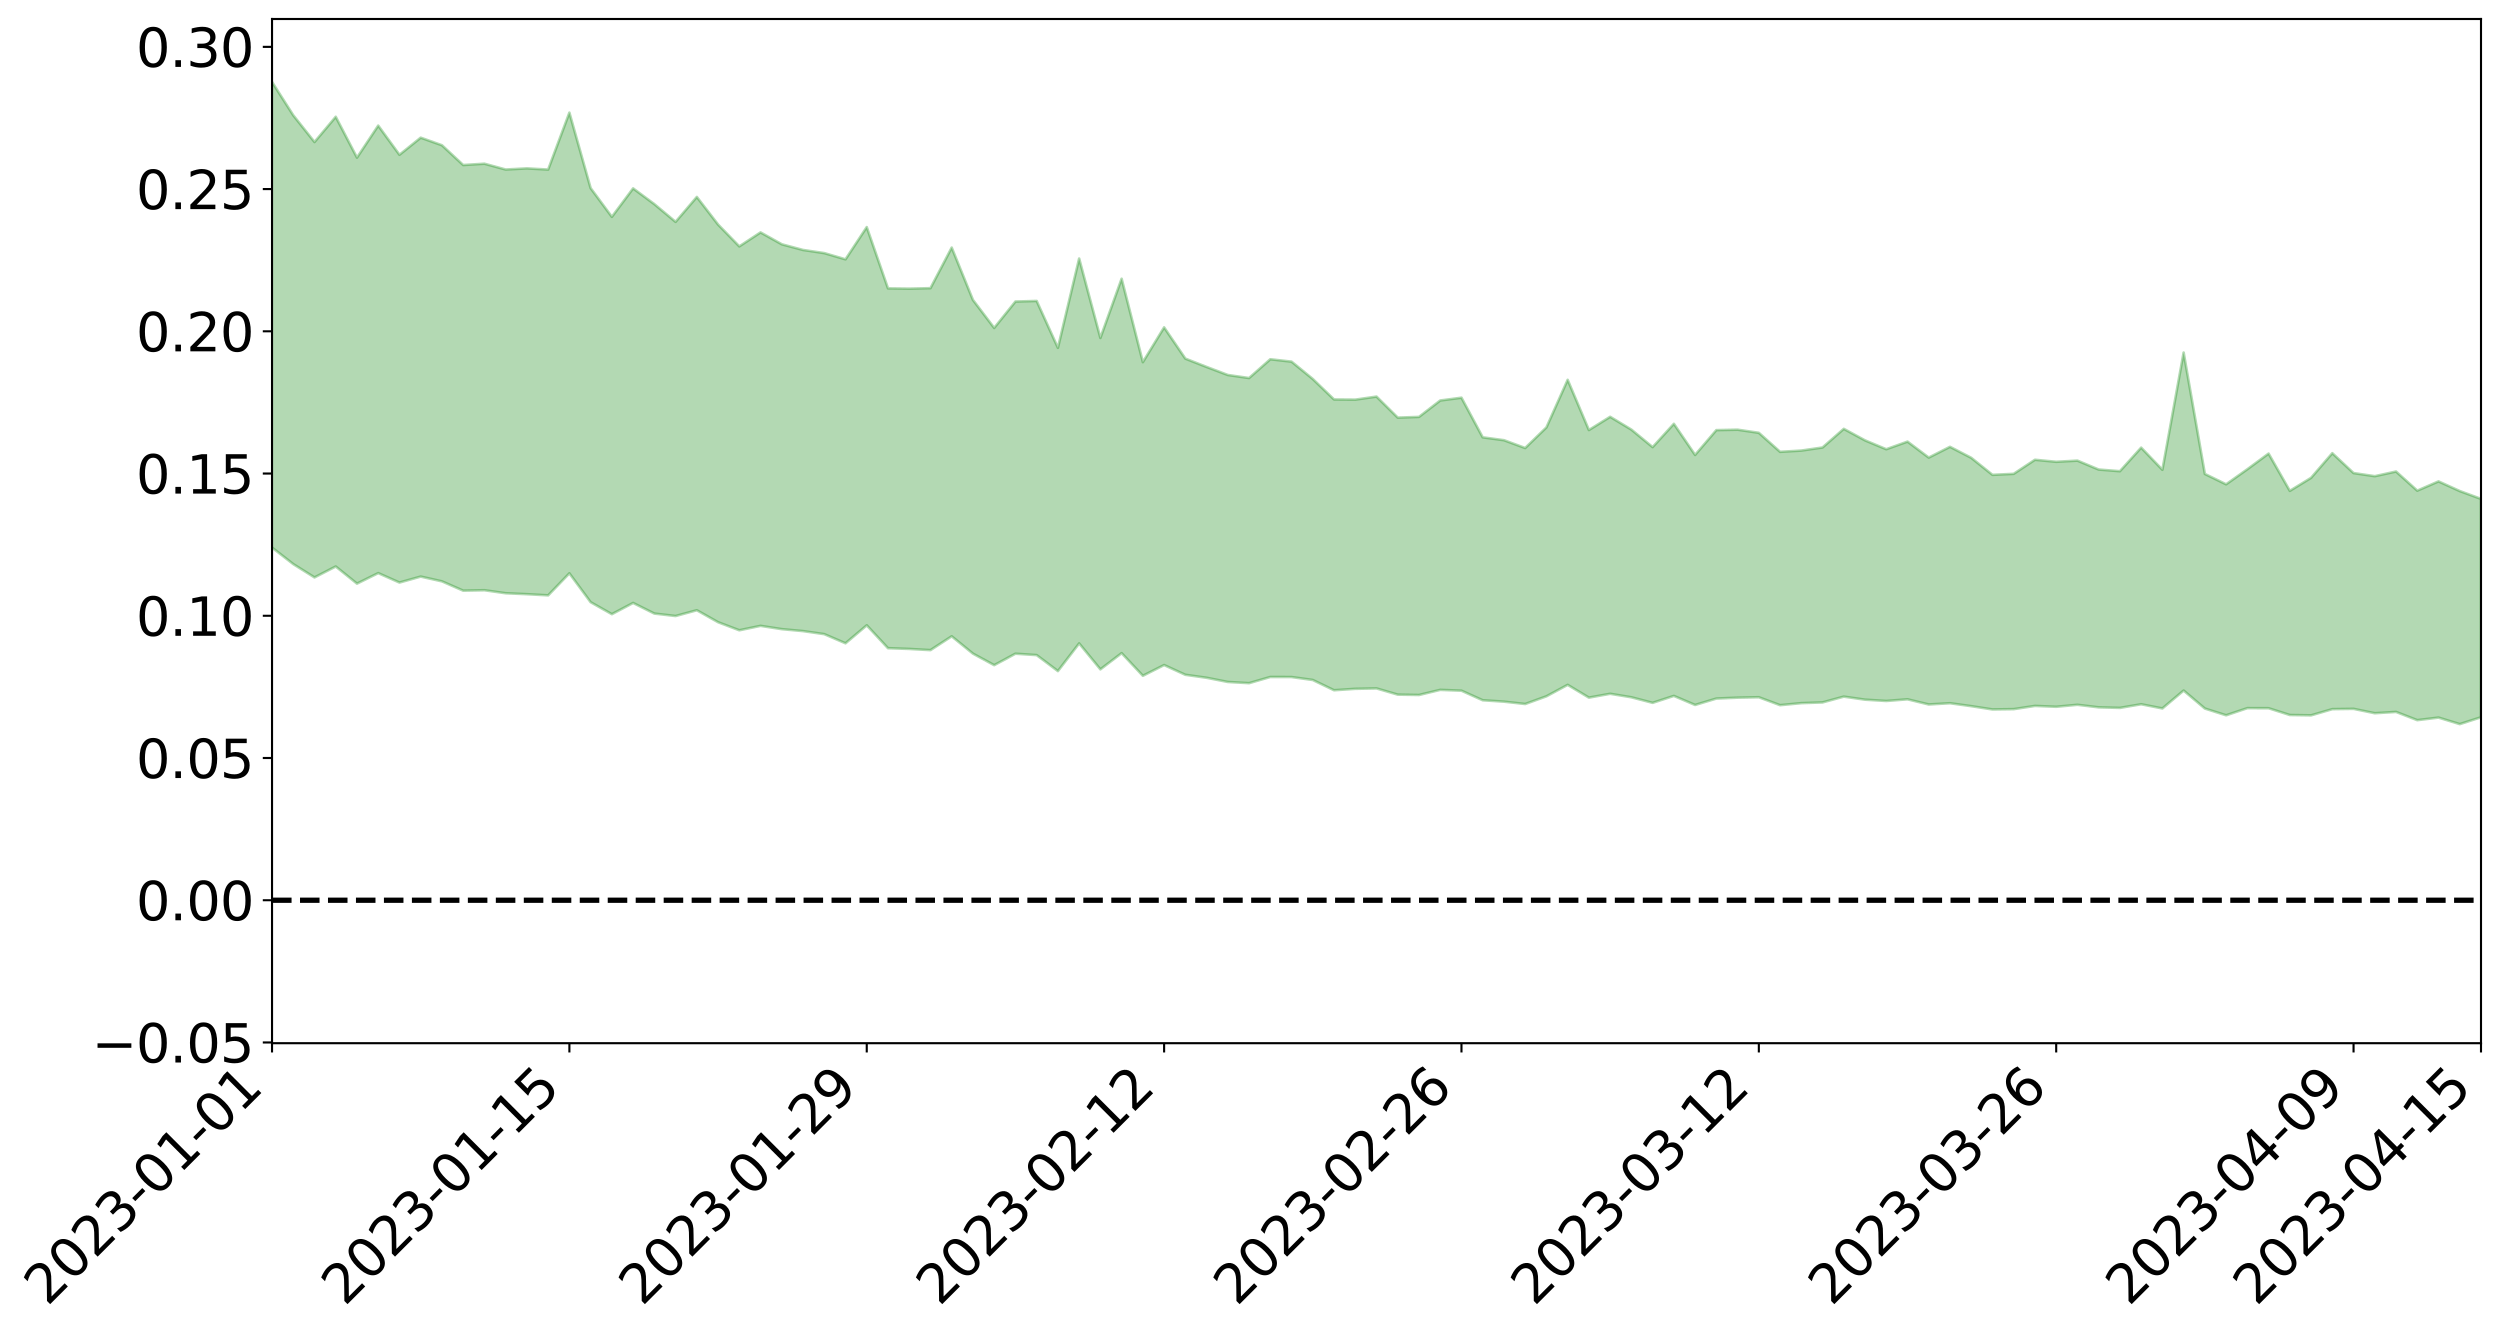 <?xml version="1.0" encoding="utf-8" standalone="no"?>
<!DOCTYPE svg PUBLIC "-//W3C//DTD SVG 1.1//EN"
  "http://www.w3.org/Graphics/SVG/1.1/DTD/svg11.dtd">
<svg xmlns:xlink="http://www.w3.org/1999/xlink" width="947.275pt" height="505.355pt" viewBox="0 0 947.275 505.355" xmlns="http://www.w3.org/2000/svg" version="1.1">
 <defs>
  <style type="text/css">*{stroke-linejoin: round; stroke-linecap: butt}</style>
 </defs>
 <g id="figure_1">
  <g id="patch_1">
   <path d="M 0 505.355 
L 947.275 505.355 
L 947.275 -0 
L 0 -0 
z
" style="fill: #ffffff"/>
  </g>
  <g id="axes_1">
   <g id="patch_2">
    <path d="M 103.075 395.28 
L 940.075 395.28 
L 940.075 7.2 
L 103.075 7.2 
z
" style="fill: #ffffff"/>
   </g>
   <g id="PolyCollection_1">
    <path d="M -4315.319 341.065 
L -4315.319 341.069 
L -4307.271 341.041 
L -4299.223 341.031 
L -4291.175 341.012 
L -4283.127 341.013 
L -4275.079 341.005 
L -4267.031 340.989 
L -4258.983 340.973 
L -4250.935 340.963 
L -4242.887 340.96 
L -4234.839 340.95 
L -4226.791 340.937 
L -4218.742 340.927 
L -4210.694 340.902 
L -4202.646 340.892 
L -4194.598 340.872 
L -4186.55 340.863 
L -4178.502 340.832 
L -4170.454 340.82 
L -4162.406 340.811 
L -4154.358 340.791 
L -4146.31 340.775 
L -4138.262 340.762 
L -4130.214 340.736 
L -4122.166 340.724 
L -4114.117 340.701 
L -4106.069 340.68 
L -4098.021 340.652 
L -4089.973 340.624 
L -4081.925 340.603 
L -4073.877 340.57 
L -4065.829 340.525 
L -4057.781 340.502 
L -4049.733 340.468 
L -4041.685 340.418 
L -4033.637 340.388 
L -4025.589 340.337 
L -4017.541 340.291 
L -4009.492 340.248 
L -4001.444 340.202 
L -3993.396 340.143 
L -3985.348 340.078 
L -3977.3 340.009 
L -3969.252 339.958 
L -3961.204 339.874 
L -3953.156 339.814 
L -3945.108 339.745 
L -3937.06 339.685 
L -3929.012 339.61 
L -3920.964 339.518 
L -3912.916 339.459 
L -3904.867 339.372 
L -3896.819 339.28 
L -3888.771 339.202 
L -3880.723 339.135 
L -3872.675 339.043 
L -3864.627 338.953 
L -3856.579 338.87 
L -3848.531 338.776 
L -3840.483 338.683 
L -3832.435 338.596 
L -3824.387 338.501 
L -3816.339 338.411 
L -3808.291 338.331 
L -3800.242 338.239 
L -3792.194 338.119 
L -3784.146 338.018 
L -3776.098 337.92 
L -3768.05 337.83 
L -3760.002 337.724 
L -3751.954 337.628 
L -3743.906 337.524 
L -3735.858 337.463 
L -3727.81 337.327 
L -3719.762 337.255 
L -3711.714 337.14 
L -3703.666 337.045 
L -3695.617 336.926 
L -3687.569 336.851 
L -3679.521 336.715 
L -3671.473 336.606 
L -3663.425 336.519 
L -3655.377 336.395 
L -3647.329 336.294 
L -3639.281 336.173 
L -3631.233 336.046 
L -3623.185 335.933 
L -3615.137 335.837 
L -3607.089 335.708 
L -3599.041 335.596 
L -3590.992 335.473 
L -3582.944 335.359 
L -3574.896 335.259 
L -3566.848 335.146 
L -3558.8 335.027 
L -3550.752 334.947 
L -3542.704 334.821 
L -3534.656 334.714 
L -3526.608 334.612 
L -3518.56 334.506 
L -3510.512 334.4 
L -3502.464 334.297 
L -3494.416 334.213 
L -3486.367 334.111 
L -3478.319 333.999 
L -3470.271 333.884 
L -3462.223 333.764 
L -3454.175 333.674 
L -3446.127 333.545 
L -3438.079 333.391 
L -3430.031 333.268 
L -3421.983 333.126 
L -3413.935 332.982 
L -3405.887 332.816 
L -3397.839 332.647 
L -3389.791 332.519 
L -3381.742 332.33 
L -3373.694 332.174 
L -3365.646 331.985 
L -3357.598 331.847 
L -3349.55 331.626 
L -3341.502 331.422 
L -3333.454 331.24 
L -3325.406 331.054 
L -3317.358 330.857 
L -3309.31 330.639 
L -3301.262 330.465 
L -3293.214 330.214 
L -3285.166 330.048 
L -3277.117 329.79 
L -3269.069 329.56 
L -3261.021 329.351 
L -3252.973 329.175 
L -3244.925 328.904 
L -3236.877 328.709 
L -3228.829 328.347 
L -3220.781 328.109 
L -3212.733 327.928 
L -3204.685 327.672 
L -3196.637 327.409 
L -3188.589 327.043 
L -3180.541 326.746 
L -3172.492 326.599 
L -3164.444 326.072 
L -3156.396 325.776 
L -3148.348 325.481 
L -3140.3 325.174 
L -3132.252 324.762 
L -3124.204 324.436 
L -3116.156 324.375 
L -3108.108 324.134 
L -3100.06 323.317 
L -3092.012 322.775 
L -3083.964 322.598 
L -3075.916 322.08 
L -3067.867 321.813 
L -3059.819 321.71 
L -3051.771 321.136 
L -3043.723 320.385 
L -3035.675 320.172 
L -3027.627 320.375 
L -3019.579 319.936 
L -3011.531 320.261 
L -3003.483 320.219 
L -2995.435 319.678 
L -2987.387 320.362 
L -2979.339 321.556 
L -2971.291 323.354 
L -2963.242 322.747 
L -2955.194 325.901 
L -2947.146 327.157 
L -2939.098 324.315 
L -2931.05 325.865 
L -2923.002 327.949 
L -2914.954 327.574 
L -2906.906 327.896 
L -2898.858 334.866 
L -2890.81 344.526 
L -2882.762 349.524 
L -2874.714 339.844 
L -2866.666 345.423 
L -2858.617 352.447 
L -2850.569 352.357 
L -2842.521 366.301 
L -2834.473 364.54 
L -2826.425 360.589 
L -2818.377 350.3 
L -2810.329 360.334 
L -2802.281 366.346 
L -2794.233 363.881 
L -2786.185 365.637 
L -2778.137 371.162 
L -2770.089 370.469 
L -2762.041 365.963 
L -2753.992 371.898 
L -2745.944 373.34 
L -2737.896 371.2 
L -2729.848 375.262 
L -2721.8 376.788 
L -2713.752 376.551 
L -2705.704 375.374 
L -2697.656 376.814 
L -2689.608 375.518 
L -2681.56 375.761 
L -2673.512 377.213 
L -2665.464 376.19 
L -2657.416 376.962 
L -2649.367 377.186 
L -2641.319 376.252 
L -2633.271 376.82 
L -2625.223 375.289 
L -2617.175 375.79 
L -2609.127 376.397 
L -2601.079 376.65 
L -2593.031 376.056 
L -2584.983 375.552 
L -2576.935 375.621 
L -2568.887 375.209 
L -2560.839 375.34 
L -2552.791 375.429 
L -2544.742 374.601 
L -2536.694 375.389 
L -2528.646 374.904 
L -2520.598 374.714 
L -2512.55 375.129 
L -2504.502 374.663 
L -2496.454 374.715 
L -2488.406 375.176 
L -2480.358 375.757 
L -2472.31 374.794 
L -2464.262 374.44 
L -2456.214 374.637 
L -2448.166 376.673 
L -2440.117 376.827 
L -2432.069 377.64 
L -2424.021 375.835 
L -2415.973 374.814 
L -2407.925 375.172 
L -2399.877 376.404 
L -2391.829 376.571 
L -2383.781 374.46 
L -2375.733 376.166 
L -2367.685 375.302 
L -2359.637 375.066 
L -2351.589 373.872 
L -2343.541 374.488 
L -2335.492 373.923 
L -2327.444 374.228 
L -2319.396 373.246 
L -2311.348 372.488 
L -2303.3 371.314 
L -2295.252 370.644 
L -2287.204 369.987 
L -2279.156 369.037 
L -2271.108 368.609 
L -2263.06 367.635 
L -2255.012 366.592 
L -2246.964 364.88 
L -2238.916 363.345 
L -2230.867 362.338 
L -2222.819 360.735 
L -2214.771 360.009 
L -2206.723 358.539 
L -2198.675 356.603 
L -2190.627 354.942 
L -2182.579 353.399 
L -2174.531 351.453 
L -2166.483 349.884 
L -2158.435 348.07 
L -2150.387 346.343 
L -2142.339 344.307 
L -2134.291 342.372 
L -2126.242 340.363 
L -2118.194 338.462 
L -2110.146 336.521 
L -2102.098 334.163 
L -2094.05 331.945 
L -2086.002 329.765 
L -2077.954 328.047 
L -2069.906 325.654 
L -2061.858 323.559 
L -2053.81 321.263 
L -2045.762 318.184 
L -2037.714 316.474 
L -2029.666 313.819 
L -2021.617 311.591 
L -2013.569 309.093 
L -2005.521 306.36 
L -1997.473 303.804 
L -1989.425 301.224 
L -1981.377 298.112 
L -1973.329 295.762 
L -1965.281 292.693 
L -1957.233 290.435 
L -1949.185 287.266 
L -1941.137 284.128 
L -1933.089 281.31 
L -1925.041 278.835 
L -1916.992 275.302 
L -1908.944 272.585 
L -1900.896 269.358 
L -1892.848 266.582 
L -1884.8 263.207 
L -1876.752 260.074 
L -1868.704 259.001 
L -1860.656 253.734 
L -1852.608 252.185 
L -1844.56 248.77 
L -1836.512 246.042 
L -1828.464 242.987 
L -1820.416 239.855 
L -1812.367 236.834 
L -1804.319 234.02 
L -1796.271 231.343 
L -1788.223 228.563 
L -1780.175 229.135 
L -1772.127 222.685 
L -1764.079 220.686 
L -1756.031 223.828 
L -1747.983 216.734 
L -1739.935 216.796 
L -1731.887 215.278 
L -1723.839 211 
L -1715.791 210.84 
L -1707.742 212.914 
L -1699.694 209.659 
L -1691.646 207.866 
L -1683.598 209.154 
L -1675.55 207.746 
L -1667.502 208.282 
L -1659.454 209.579 
L -1651.406 211.545 
L -1643.358 218.46 
L -1635.31 215.798 
L -1627.262 219.042 
L -1619.214 221.396 
L -1611.166 222.514 
L -1603.117 225.856 
L -1595.069 227.484 
L -1587.021 221.78 
L -1578.973 225.575 
L -1570.925 231.341 
L -1562.877 233.639 
L -1554.829 233.49 
L -1546.781 240.838 
L -1538.733 240.438 
L -1530.685 241.149 
L -1522.637 240.171 
L -1514.589 245.85 
L -1506.541 242.526 
L -1498.492 240.555 
L -1490.444 244.61 
L -1482.396 248.751 
L -1474.348 246.415 
L -1466.3 247.771 
L -1458.252 247.566 
L -1450.204 246.518 
L -1442.156 244.731 
L -1434.108 244.853 
L -1426.06 244.289 
L -1418.012 247.905 
L -1409.964 243.716 
L -1401.916 246.668 
L -1393.867 245.171 
L -1385.819 244.226 
L -1377.771 246.253 
L -1369.723 248.028 
L -1361.675 245.265 
L -1353.627 246.26 
L -1345.579 246.075 
L -1337.531 248.8 
L -1329.483 247.005 
L -1321.435 245.986 
L -1313.387 246.5 
L -1305.339 247.577 
L -1297.291 246.466 
L -1289.242 244.603 
L -1281.194 244.96 
L -1273.146 242.294 
L -1265.098 242.023 
L -1257.05 245.089 
L -1249.002 244.311 
L -1240.954 241.677 
L -1232.906 240.552 
L -1224.858 240.14 
L -1216.81 237.271 
L -1208.762 237.111 
L -1200.714 236.386 
L -1192.666 235.186 
L -1184.617 233.841 
L -1176.569 231.718 
L -1168.521 231.753 
L -1160.473 230.059 
L -1152.425 229.075 
L -1144.377 227.801 
L -1136.329 227.083 
L -1128.281 225.268 
L -1120.233 222.609 
L -1112.185 221.776 
L -1104.137 219.5 
L -1096.089 216.56 
L -1088.041 217.508 
L -1079.992 213.799 
L -1071.944 214.432 
L -1063.896 213.238 
L -1055.848 212.866 
L -1047.8 210.345 
L -1039.752 209.669 
L -1031.704 208.876 
L -1023.656 205.957 
L -1015.608 206.113 
L -1007.56 205.472 
L -999.512 204.969 
L -991.464 203.43 
L -983.416 203.619 
L -975.367 202.086 
L -967.319 200.639 
L -959.271 198.551 
L -951.223 197.706 
L -943.175 197.074 
L -935.127 195.585 
L -927.079 195.554 
L -919.031 194.735 
L -910.983 193.425 
L -902.935 193.287 
L -894.887 191.853 
L -886.839 192.75 
L -878.791 191.719 
L -870.742 191.622 
L -862.694 189.911 
L -854.646 187.633 
L -846.598 189.345 
L -838.55 189.174 
L -830.502 188.368 
L -822.454 187.544 
L -814.406 185.955 
L -806.358 185.534 
L -798.31 184.636 
L -790.262 184.692 
L -782.214 184.317 
L -774.166 182.827 
L -766.117 180.741 
L -758.069 183.32 
L -750.021 182.635 
L -741.973 180.854 
L -733.925 181.889 
L -725.877 178.747 
L -717.829 179.061 
L -709.781 179.189 
L -701.733 177.025 
L -693.685 180.497 
L -685.637 176.834 
L -677.589 174.92 
L -669.541 177.133 
L -661.492 177.633 
L -653.444 176.353 
L -645.396 177.1 
L -637.348 175.287 
L -629.3 178.281 
L -621.252 176.447 
L -613.204 176.873 
L -605.156 174.451 
L -597.108 172.239 
L -589.06 174.446 
L -581.012 178.609 
L -572.964 173.231 
L -564.916 173.201 
L -556.867 170.985 
L -548.819 171.562 
L -540.771 170.986 
L -532.723 169.491 
L -524.675 168.742 
L -516.627 170.612 
L -508.579 169.192 
L -500.531 170.901 
L -492.483 171.01 
L -484.435 164.992 
L -476.387 167.157 
L -468.339 167.161 
L -460.291 167.393 
L -452.242 167.604 
L -444.194 171.18 
L -436.146 172.551 
L -428.098 172.3 
L -420.05 176.313 
L -412.002 183.016 
L -403.954 174.932 
L -395.906 174.82 
L -387.858 174.989 
L -379.81 177.674 
L -371.762 178.302 
L -363.714 178.304 
L -355.666 184.139 
L -347.617 186.299 
L -339.569 179.697 
L -331.521 185.69 
L -323.473 182.735 
L -315.425 180.887 
L -307.377 188.143 
L -299.329 186.657 
L -291.281 191.308 
L -283.233 189.812 
L -275.185 186.559 
L -267.137 189.415 
L -259.089 189.316 
L -251.041 192.098 
L -242.992 190.153 
L -234.944 194.792 
L -226.896 191.216 
L -218.848 193.586 
L -210.8 192.913 
L -202.752 195.527 
L -194.704 190.885 
L -186.656 195.513 
L -178.608 195.075 
L -170.56 198.18 
L -162.512 199.732 
L -154.464 199.564 
L -146.416 198.546 
L -138.367 200.478 
L -130.319 201.874 
L -122.271 200.291 
L -114.223 199.589 
L -106.175 201.265 
L -98.127 202.772 
L -90.079 199.682 
L -82.031 197.833 
L -73.983 204.347 
L -65.935 207.219 
L -57.887 200.227 
L -49.839 202.089 
L -41.791 202.951 
L -33.742 203.297 
L -25.694 206.589 
L -17.646 206.023 
L -9.598 204.51 
L -1.55 205.9 
L 6.498 206.202 
L 14.546 202.43 
L 22.594 204.216 
L 30.642 203.002 
L 38.69 208.048 
L 46.738 214.281 
L 54.786 213.344 
L 62.834 208.338 
L 70.883 207.791 
L 78.931 208.471 
L 86.979 208.715 
L 95.027 213.391 
L 103.075 207.475 
L 111.123 213.739 
L 119.171 218.788 
L 127.219 214.644 
L 135.267 221.138 
L 143.315 217.158 
L 151.363 220.731 
L 159.411 218.473 
L 167.459 220.278 
L 175.508 223.803 
L 183.556 223.642 
L 191.604 224.783 
L 199.652 225.142 
L 207.7 225.582 
L 215.748 217.23 
L 223.796 228.167 
L 231.844 232.713 
L 239.892 228.461 
L 247.94 232.484 
L 255.988 233.414 
L 264.036 231.226 
L 272.084 235.758 
L 280.133 238.817 
L 288.181 237.141 
L 296.229 238.387 
L 304.277 239.126 
L 312.325 240.28 
L 320.373 243.744 
L 328.421 236.936 
L 336.469 245.601 
L 344.517 245.885 
L 352.565 246.337 
L 360.613 241.096 
L 368.661 247.661 
L 376.709 252.036 
L 384.758 247.691 
L 392.806 248.222 
L 400.854 254.278 
L 408.902 243.784 
L 416.95 253.618 
L 424.998 247.48 
L 433.046 256.059 
L 441.094 251.99 
L 449.142 255.686 
L 457.19 256.814 
L 465.238 258.401 
L 473.286 258.854 
L 481.334 256.513 
L 489.383 256.537 
L 497.431 257.652 
L 505.479 261.537 
L 513.527 261.004 
L 521.575 260.841 
L 529.623 263.202 
L 537.671 263.338 
L 545.719 261.394 
L 553.767 261.705 
L 561.815 265.332 
L 569.863 265.859 
L 577.911 266.754 
L 585.959 263.835 
L 594.008 259.494 
L 602.056 264.336 
L 610.104 262.882 
L 618.152 264.205 
L 626.2 266.308 
L 634.248 263.682 
L 642.296 267.116 
L 650.344 264.688 
L 658.392 264.349 
L 666.44 264.187 
L 674.488 267.196 
L 682.536 266.427 
L 690.584 266.149 
L 698.633 263.955 
L 706.681 265.111 
L 714.729 265.603 
L 722.777 264.971 
L 730.825 266.932 
L 738.873 266.458 
L 746.921 267.57 
L 754.969 268.813 
L 763.017 268.699 
L 771.065 267.477 
L 779.113 267.803 
L 787.161 267.052 
L 795.209 268.015 
L 803.258 268.225 
L 811.306 266.849 
L 819.354 268.432 
L 827.402 261.651 
L 835.45 268.47 
L 843.498 271.031 
L 851.546 268.323 
L 859.594 268.353 
L 867.642 270.923 
L 875.69 271.053 
L 883.738 268.704 
L 891.786 268.588 
L 899.834 270.245 
L 907.883 269.751 
L 915.931 272.873 
L 923.979 271.898 
L 932.027 274.374 
L 940.075 271.778 
L 940.075 189.032 
L 940.075 189.032 
L 932.027 186.061 
L 923.979 182.406 
L 915.931 185.919 
L 907.883 178.667 
L 899.834 180.43 
L 891.786 179.253 
L 883.738 171.722 
L 875.69 181.058 
L 867.642 185.998 
L 859.594 171.871 
L 851.546 177.803 
L 843.498 183.51 
L 835.45 179.585 
L 827.402 133.589 
L 819.354 178.008 
L 811.306 169.621 
L 803.258 178.546 
L 795.209 177.911 
L 787.161 174.535 
L 779.113 174.979 
L 771.065 174.212 
L 763.017 179.541 
L 754.969 179.924 
L 746.921 173.466 
L 738.873 169.306 
L 730.825 173.388 
L 722.777 167.335 
L 714.729 170.22 
L 706.681 166.858 
L 698.633 162.496 
L 690.584 169.558 
L 682.536 170.729 
L 674.488 171.205 
L 666.44 163.998 
L 658.392 162.814 
L 650.344 162.98 
L 642.296 172.383 
L 634.248 160.59 
L 626.2 169.421 
L 618.152 162.788 
L 610.104 157.935 
L 602.056 162.953 
L 594.008 143.928 
L 585.959 161.949 
L 577.911 169.758 
L 569.863 166.795 
L 561.815 165.712 
L 553.767 150.695 
L 545.719 151.758 
L 537.671 157.97 
L 529.623 158.245 
L 521.575 150.273 
L 513.527 151.431 
L 505.479 151.362 
L 497.431 143.607 
L 489.383 137.03 
L 481.334 136.131 
L 473.286 143.244 
L 465.238 142.087 
L 457.19 139.039 
L 449.142 135.884 
L 441.094 124.05 
L 433.046 137.227 
L 424.998 105.616 
L 416.95 128.049 
L 408.902 97.971 
L 400.854 131.799 
L 392.806 114.032 
L 384.758 114.257 
L 376.709 124.265 
L 368.661 113.646 
L 360.613 93.821 
L 352.565 109.189 
L 344.517 109.38 
L 336.469 109.266 
L 328.421 86.057 
L 320.373 98.267 
L 312.325 95.905 
L 304.277 94.713 
L 296.229 92.561 
L 288.181 88.063 
L 280.133 93.358 
L 272.084 85.084 
L 264.036 74.631 
L 255.988 84.066 
L 247.94 77.349 
L 239.892 71.387 
L 231.844 82.172 
L 223.796 71.279 
L 215.748 42.687 
L 207.7 64.252 
L 199.652 63.802 
L 191.604 64.233 
L 183.556 62.033 
L 175.508 62.533 
L 167.459 55.033 
L 159.411 52.17 
L 151.363 58.652 
L 143.315 47.599 
L 135.267 59.727 
L 127.219 44.252 
L 119.171 53.819 
L 111.123 43.685 
L 103.075 31.043 
L 95.027 43.548 
L 86.979 32.556 
L 78.931 33.841 
L 70.883 33.847 
L 62.834 35.483 
L 54.786 46.852 
L 46.738 49.981 
L 38.69 37.559 
L 30.642 24.84 
L 22.594 29.169 
L 14.546 27.111 
L 6.498 36.093 
L -1.55 35.886 
L -9.598 33.201 
L -17.646 38.222 
L -25.694 38.582 
L -33.742 32.564 
L -41.791 34.117 
L -49.839 32.258 
L -57.887 29.809 
L -65.935 45.776 
L -73.983 38.006 
L -82.031 27.101 
L -90.079 33.508 
L -98.127 39.33 
L -106.175 36.847 
L -114.223 35.136 
L -122.271 37.955 
L -130.319 44.069 
L -138.367 39.199 
L -146.416 37.948 
L -154.464 41.13 
L -162.512 38.408 
L -170.56 40.41 
L -178.608 34.077 
L -186.656 37.541 
L -194.704 29.638 
L -202.752 38.026 
L -210.8 35.332 
L -218.848 38.281 
L -226.896 36.73 
L -234.944 42.153 
L -242.992 35.151 
L -251.041 40.884 
L -259.089 36.757 
L -267.137 38.504 
L -275.185 35.423 
L -283.233 38.231 
L -291.281 44.538 
L -299.329 39.918 
L -307.377 41.963 
L -315.425 32.142 
L -323.473 37.742 
L -331.521 40.936 
L -339.569 33.54 
L -347.617 43.324 
L -355.666 44.763 
L -363.714 35.244 
L -371.762 36.186 
L -379.81 36.242 
L -387.858 33.348 
L -395.906 36.718 
L -403.954 36.648 
L -412.002 49.559 
L -420.05 42.173 
L -428.098 36.992 
L -436.146 38.13 
L -444.194 37.347 
L -452.242 34.702 
L -460.291 37.096 
L -468.339 35.725 
L -476.387 39.658 
L -484.435 37.221 
L -492.483 45.243 
L -500.531 47.365 
L -508.579 47.015 
L -516.627 49.765 
L -524.675 48.411 
L -532.723 51.679 
L -540.771 54.104 
L -548.819 58.54 
L -556.867 57.211 
L -564.916 62.006 
L -572.964 62.503 
L -581.012 70.35 
L -589.06 67.031 
L -597.108 65.79 
L -605.156 69.758 
L -613.204 72.146 
L -621.252 73.321 
L -629.3 78.211 
L -637.348 75.912 
L -645.396 79.483 
L -653.444 79.214 
L -661.492 80.776 
L -669.541 80.598 
L -677.589 79.888 
L -685.637 83.854 
L -693.685 88.823 
L -701.733 85.522 
L -709.781 88.765 
L -717.829 88.575 
L -725.877 90.78 
L -733.925 94.768 
L -741.973 94.534 
L -750.021 97.917 
L -758.069 99.421 
L -766.117 97.379 
L -774.166 99.896 
L -782.214 102.608 
L -790.262 104.118 
L -798.31 104.874 
L -806.358 107.046 
L -814.406 107.676 
L -822.454 110.5 
L -830.502 111.898 
L -838.55 113.196 
L -846.598 114.494 
L -854.646 111.834 
L -862.694 116.582 
L -870.742 119 
L -878.791 119.427 
L -886.839 120.42 
L -894.887 121.319 
L -902.935 123.326 
L -910.983 123.84 
L -919.031 126.429 
L -927.079 127.92 
L -935.127 128.42 
L -943.175 129.955 
L -951.223 131.723 
L -959.271 133.533 
L -967.319 137.422 
L -975.367 139.042 
L -983.416 141.389 
L -991.464 141.638 
L -999.512 143.975 
L -1007.56 145.02 
L -1015.608 146.398 
L -1023.656 145.863 
L -1031.704 151.01 
L -1039.752 152.281 
L -1047.8 153.557 
L -1055.848 157.078 
L -1063.896 157.822 
L -1071.944 159.824 
L -1079.992 159.624 
L -1088.041 164.086 
L -1096.089 163.791 
L -1104.137 168.241 
L -1112.185 171.457 
L -1120.233 173.09 
L -1128.281 177.01 
L -1136.329 180.031 
L -1144.377 180.996 
L -1152.425 183.207 
L -1160.473 184.535 
L -1168.521 187.189 
L -1176.569 187.454 
L -1184.617 190.731 
L -1192.666 193.263 
L -1200.714 195.023 
L -1208.762 196.438 
L -1216.81 197.398 
L -1224.858 201.002 
L -1232.906 202.133 
L -1240.954 204.255 
L -1249.002 207.521 
L -1257.05 208.846 
L -1265.098 206.553 
L -1273.146 207.549 
L -1281.194 210.858 
L -1289.242 211.376 
L -1297.291 213.681 
L -1305.339 215.48 
L -1313.387 214.885 
L -1321.435 215.552 
L -1329.483 216.985 
L -1337.531 219.373 
L -1345.579 217.08 
L -1353.627 218.063 
L -1361.675 217.885 
L -1369.723 220.982 
L -1377.771 220.312 
L -1385.819 218.853 
L -1393.867 220.24 
L -1401.916 221.975 
L -1409.964 217.723 
L -1418.012 221.528 
L -1426.06 216.685 
L -1434.108 216.359 
L -1442.156 215.39 
L -1450.204 216.348 
L -1458.252 216.895 
L -1466.3 217.333 
L -1474.348 214.839 
L -1482.396 216.942 
L -1490.444 211.271 
L -1498.492 205.064 
L -1506.541 207.051 
L -1514.589 210.311 
L -1522.637 202.897 
L -1530.685 203.831 
L -1538.733 201.956 
L -1546.781 201.702 
L -1554.829 192.081 
L -1562.877 191.11 
L -1570.925 187.529 
L -1578.973 179.649 
L -1587.021 172.923 
L -1595.069 180.056 
L -1603.117 176.367 
L -1611.166 170.522 
L -1619.214 168.196 
L -1627.262 164.11 
L -1635.31 158.53 
L -1643.358 160.769 
L -1651.406 151.148 
L -1659.454 146.179 
L -1667.502 144.077 
L -1675.55 142.415 
L -1683.598 143.715 
L -1691.646 141.685 
L -1699.694 144.057 
L -1707.742 147.12 
L -1715.791 143.073 
L -1723.839 143.167 
L -1731.887 148.055 
L -1739.935 149.642 
L -1747.983 148.63 
L -1756.031 158.174 
L -1764.079 152.687 
L -1772.127 155.556 
L -1780.175 163.066 
L -1788.223 161.994 
L -1796.271 165.293 
L -1804.319 168.356 
L -1812.367 171.821 
L -1820.416 175.176 
L -1828.464 178.876 
L -1836.512 182.374 
L -1844.56 185.41 
L -1852.608 189.704 
L -1860.656 191.446 
L -1868.704 197.763 
L -1876.752 198.939 
L -1884.8 202.586 
L -1892.848 206.687 
L -1900.896 209.994 
L -1908.944 213.969 
L -1916.992 217.09 
L -1925.041 221.364 
L -1933.089 224.33 
L -1941.137 227.868 
L -1949.185 231.57 
L -1957.233 235.4 
L -1965.281 238.179 
L -1973.329 241.958 
L -1981.377 244.681 
L -1989.425 248.514 
L -1997.473 251.619 
L -2005.521 254.931 
L -2013.569 258.157 
L -2021.617 261.239 
L -2029.666 264.02 
L -2037.714 267.334 
L -2045.762 269.508 
L -2053.81 273.24 
L -2061.858 276.112 
L -2069.906 278.633 
L -2077.954 281.58 
L -2086.002 284.149 
L -2094.05 286.439 
L -2102.098 289.252 
L -2110.146 292.195 
L -2118.194 294.634 
L -2126.242 296.94 
L -2134.291 299.621 
L -2142.339 301.821 
L -2150.387 304.308 
L -2158.435 306.466 
L -2166.483 308.781 
L -2174.531 310.655 
L -2182.579 313.115 
L -2190.627 314.97 
L -2198.675 317.119 
L -2206.723 319.518 
L -2214.771 321.427 
L -2222.819 322.514 
L -2230.867 324.507 
L -2238.916 325.814 
L -2246.964 327.698 
L -2255.012 329.919 
L -2263.06 331.261 
L -2271.108 332.546 
L -2279.156 333.431 
L -2287.204 334.701 
L -2295.252 335.813 
L -2303.3 336.947 
L -2311.348 338.529 
L -2319.396 339.709 
L -2327.444 341.004 
L -2335.492 341.217 
L -2343.541 342.298 
L -2351.589 342.116 
L -2359.637 343.647 
L -2367.685 344.506 
L -2375.733 345.497 
L -2383.781 344.286 
L -2391.829 346.868 
L -2399.877 347.186 
L -2407.925 346.492 
L -2415.973 346.611 
L -2424.021 348.104 
L -2432.069 350.254 
L -2440.117 350.01 
L -2448.166 350.378 
L -2456.214 348.972 
L -2464.262 349.649 
L -2472.31 350.143 
L -2480.358 351.493 
L -2488.406 351.459 
L -2496.454 351.537 
L -2504.502 351.966 
L -2512.55 352.86 
L -2520.598 353.099 
L -2528.646 353.617 
L -2536.694 354.496 
L -2544.742 354.269 
L -2552.791 355.458 
L -2560.839 355.8 
L -2568.887 356.116 
L -2576.935 356.968 
L -2584.983 357.324 
L -2593.031 358.108 
L -2601.079 358.995 
L -2609.127 359.18 
L -2617.175 358.99 
L -2625.223 359.083 
L -2633.271 360.653 
L -2641.319 360.487 
L -2649.367 361.632 
L -2657.416 361.781 
L -2665.464 361.334 
L -2673.512 362.691 
L -2681.56 361.58 
L -2689.608 361.607 
L -2697.656 363.107 
L -2705.704 361.921 
L -2713.752 363.284 
L -2721.8 363.819 
L -2729.848 362.466 
L -2737.896 358.529 
L -2745.944 360.889 
L -2753.992 359.713 
L -2762.041 353.411 
L -2770.089 358.527 
L -2778.137 359.369 
L -2786.185 353.537 
L -2794.233 351.932 
L -2802.281 354.541 
L -2810.329 348.309 
L -2818.377 337.905 
L -2826.425 348.852 
L -2834.473 353.264 
L -2842.521 355.21 
L -2850.569 340.6 
L -2858.617 340.872 
L -2866.666 333.55 
L -2874.714 327.865 
L -2882.762 338.229 
L -2890.81 333.11 
L -2898.858 323.003 
L -2906.906 315.676 
L -2914.954 315.435 
L -2923.002 315.921 
L -2931.05 313.802 
L -2939.098 312.224 
L -2947.146 315.314 
L -2955.194 314.144 
L -2963.242 310.84 
L -2971.291 311.567 
L -2979.339 309.699 
L -2987.387 308.447 
L -2995.435 307.64 
L -3003.483 308.341 
L -3011.531 308.367 
L -3019.579 308.037 
L -3027.627 308.496 
L -3035.675 308.279 
L -3043.723 308.528 
L -3051.771 309.456 
L -3059.819 309.952 
L -3067.867 310.115 
L -3075.916 310.37 
L -3083.964 311.014 
L -3092.012 311.136 
L -3100.06 311.763 
L -3108.108 312.693 
L -3116.156 313.05 
L -3124.204 313.08 
L -3132.252 313.506 
L -3140.3 313.956 
L -3148.348 314.378 
L -3156.396 314.78 
L -3164.444 315.161 
L -3172.492 315.898 
L -3180.541 316.054 
L -3188.589 316.516 
L -3196.637 317.019 
L -3204.685 317.408 
L -3212.733 317.807 
L -3220.781 318.087 
L -3228.829 318.424 
L -3236.877 319.023 
L -3244.925 319.336 
L -3252.973 319.771 
L -3261.021 320.064 
L -3269.069 320.449 
L -3277.117 320.853 
L -3285.166 321.267 
L -3293.214 321.579 
L -3301.262 322.001 
L -3309.31 322.347 
L -3317.358 322.739 
L -3325.406 323.086 
L -3333.454 323.463 
L -3341.502 323.795 
L -3349.55 324.172 
L -3357.598 324.598 
L -3365.646 324.871 
L -3373.694 325.271 
L -3381.742 325.588 
L -3389.791 325.994 
L -3397.839 326.234 
L -3405.887 326.601 
L -3413.935 326.942 
L -3421.983 327.259 
L -3430.031 327.588 
L -3438.079 327.877 
L -3446.127 328.249 
L -3454.175 328.565 
L -3462.223 328.788 
L -3470.271 329.091 
L -3478.319 329.39 
L -3486.367 329.685 
L -3494.416 329.96 
L -3502.464 330.197 
L -3510.512 330.476 
L -3518.56 330.741 
L -3526.608 331.003 
L -3534.656 331.259 
L -3542.704 331.522 
L -3550.752 331.8 
L -3558.8 332 
L -3566.848 332.261 
L -3574.896 332.506 
L -3582.944 332.727 
L -3590.992 332.958 
L -3599.041 333.197 
L -3607.089 333.416 
L -3615.137 333.658 
L -3623.185 333.85 
L -3631.233 334.049 
L -3639.281 334.274 
L -3647.329 334.478 
L -3655.377 334.655 
L -3663.425 334.857 
L -3671.473 335.012 
L -3679.521 335.196 
L -3687.569 335.41 
L -3695.617 335.546 
L -3703.666 335.732 
L -3711.714 335.888 
L -3719.762 336.064 
L -3727.81 336.19 
L -3735.858 336.389 
L -3743.906 336.494 
L -3751.954 336.651 
L -3760.002 336.758 
L -3768.05 336.871 
L -3776.098 336.963 
L -3784.146 337.068 
L -3792.194 337.182 
L -3800.242 337.317 
L -3808.291 337.422 
L -3816.339 337.511 
L -3824.387 337.614 
L -3832.435 337.725 
L -3840.483 337.827 
L -3848.531 337.941 
L -3856.579 338.056 
L -3864.627 338.158 
L -3872.675 338.271 
L -3880.723 338.388 
L -3888.771 338.475 
L -3896.819 338.576 
L -3904.867 338.7 
L -3912.916 338.812 
L -3920.964 338.893 
L -3929.012 339.016 
L -3937.06 339.117 
L -3945.108 339.201 
L -3953.156 339.295 
L -3961.204 339.379 
L -3969.252 339.495 
L -3977.3 339.566 
L -3985.348 339.662 
L -3993.396 339.751 
L -4001.444 339.83 
L -4009.492 339.897 
L -4017.541 339.952 
L -4025.589 340.014 
L -4033.637 340.081 
L -4041.685 340.123 
L -4049.733 340.189 
L -4057.781 340.234 
L -4065.829 340.264 
L -4073.877 340.321 
L -4081.925 340.365 
L -4089.973 340.389 
L -4098.021 340.426 
L -4106.069 340.463 
L -4114.117 340.489 
L -4122.166 340.518 
L -4130.214 340.532 
L -4138.262 340.566 
L -4146.31 340.581 
L -4154.358 340.602 
L -4162.406 340.629 
L -4170.454 340.641 
L -4178.502 340.658 
L -4186.55 340.7 
L -4194.598 340.714 
L -4202.646 340.744 
L -4210.694 340.757 
L -4218.742 340.794 
L -4226.791 340.812 
L -4234.839 340.835 
L -4242.887 340.849 
L -4250.935 340.858 
L -4258.983 340.876 
L -4267.031 340.905 
L -4275.079 340.933 
L -4283.127 340.953 
L -4291.175 340.96 
L -4299.223 340.997 
L -4307.271 341.023 
L -4315.319 341.065 
z
" clip-path="url(#pe641b60228)" style="fill: #008000; fill-opacity: 0.3; stroke: #008000; stroke-opacity: 0.3"/>
   </g>
   <g id="matplotlib.axis_1">
    <g id="xtick_1">
     <g id="line2d_1">
      <defs>
       <path id="m68310a7927" d="M 0 0 
L 0 3.5 
" style="stroke: #000000; stroke-width: 0.8"/>
      </defs>
      <g>
       <use xlink:href="#m68310a7927" x="103.075" y="395.28" style="stroke: #000000; stroke-width: 0.8"/>
      </g>
     </g>
     <g id="text_1">
      <!-- 2023-01-01 -->
      <g transform="translate(17.946 495.214) rotate(-45) scale(0.2 -0.2)">
       <defs>
        <path id="DejaVuSans-32" d="M 1228 531 
L 3431 531 
L 3431 0 
L 469 0 
L 469 531 
Q 828 903 1448 1529 
Q 2069 2156 2228 2338 
Q 2531 2678 2651 2914 
Q 2772 3150 2772 3378 
Q 2772 3750 2511 3984 
Q 2250 4219 1831 4219 
Q 1534 4219 1204 4116 
Q 875 4013 500 3803 
L 500 4441 
Q 881 4594 1212 4672 
Q 1544 4750 1819 4750 
Q 2544 4750 2975 4387 
Q 3406 4025 3406 3419 
Q 3406 3131 3298 2873 
Q 3191 2616 2906 2266 
Q 2828 2175 2409 1742 
Q 1991 1309 1228 531 
z
" transform="scale(0.016)"/>
        <path id="DejaVuSans-30" d="M 2034 4250 
Q 1547 4250 1301 3770 
Q 1056 3291 1056 2328 
Q 1056 1369 1301 889 
Q 1547 409 2034 409 
Q 2525 409 2770 889 
Q 3016 1369 3016 2328 
Q 3016 3291 2770 3770 
Q 2525 4250 2034 4250 
z
M 2034 4750 
Q 2819 4750 3233 4129 
Q 3647 3509 3647 2328 
Q 3647 1150 3233 529 
Q 2819 -91 2034 -91 
Q 1250 -91 836 529 
Q 422 1150 422 2328 
Q 422 3509 836 4129 
Q 1250 4750 2034 4750 
z
" transform="scale(0.016)"/>
        <path id="DejaVuSans-33" d="M 2597 2516 
Q 3050 2419 3304 2112 
Q 3559 1806 3559 1356 
Q 3559 666 3084 287 
Q 2609 -91 1734 -91 
Q 1441 -91 1130 -33 
Q 819 25 488 141 
L 488 750 
Q 750 597 1062 519 
Q 1375 441 1716 441 
Q 2309 441 2620 675 
Q 2931 909 2931 1356 
Q 2931 1769 2642 2001 
Q 2353 2234 1838 2234 
L 1294 2234 
L 1294 2753 
L 1863 2753 
Q 2328 2753 2575 2939 
Q 2822 3125 2822 3475 
Q 2822 3834 2567 4026 
Q 2313 4219 1838 4219 
Q 1578 4219 1281 4162 
Q 984 4106 628 3988 
L 628 4550 
Q 988 4650 1302 4700 
Q 1616 4750 1894 4750 
Q 2613 4750 3031 4423 
Q 3450 4097 3450 3541 
Q 3450 3153 3228 2886 
Q 3006 2619 2597 2516 
z
" transform="scale(0.016)"/>
        <path id="DejaVuSans-2d" d="M 313 2009 
L 1997 2009 
L 1997 1497 
L 313 1497 
L 313 2009 
z
" transform="scale(0.016)"/>
        <path id="DejaVuSans-31" d="M 794 531 
L 1825 531 
L 1825 4091 
L 703 3866 
L 703 4441 
L 1819 4666 
L 2450 4666 
L 2450 531 
L 3481 531 
L 3481 0 
L 794 0 
L 794 531 
z
" transform="scale(0.016)"/>
       </defs>
       <use xlink:href="#DejaVuSans-32"/>
       <use xlink:href="#DejaVuSans-30" x="63.623"/>
       <use xlink:href="#DejaVuSans-32" x="127.246"/>
       <use xlink:href="#DejaVuSans-33" x="190.869"/>
       <use xlink:href="#DejaVuSans-2d" x="254.492"/>
       <use xlink:href="#DejaVuSans-30" x="290.576"/>
       <use xlink:href="#DejaVuSans-31" x="354.199"/>
       <use xlink:href="#DejaVuSans-2d" x="417.822"/>
       <use xlink:href="#DejaVuSans-30" x="453.906"/>
       <use xlink:href="#DejaVuSans-31" x="517.529"/>
      </g>
     </g>
    </g>
    <g id="xtick_2">
     <g id="line2d_2">
      <g>
       <use xlink:href="#m68310a7927" x="215.748" y="395.28" style="stroke: #000000; stroke-width: 0.8"/>
      </g>
     </g>
     <g id="text_2">
      <!-- 2023-01-15 -->
      <g transform="translate(130.619 495.214) rotate(-45) scale(0.2 -0.2)">
       <defs>
        <path id="DejaVuSans-35" d="M 691 4666 
L 3169 4666 
L 3169 4134 
L 1269 4134 
L 1269 2991 
Q 1406 3038 1543 3061 
Q 1681 3084 1819 3084 
Q 2600 3084 3056 2656 
Q 3513 2228 3513 1497 
Q 3513 744 3044 326 
Q 2575 -91 1722 -91 
Q 1428 -91 1123 -41 
Q 819 9 494 109 
L 494 744 
Q 775 591 1075 516 
Q 1375 441 1709 441 
Q 2250 441 2565 725 
Q 2881 1009 2881 1497 
Q 2881 1984 2565 2268 
Q 2250 2553 1709 2553 
Q 1456 2553 1204 2497 
Q 953 2441 691 2322 
L 691 4666 
z
" transform="scale(0.016)"/>
       </defs>
       <use xlink:href="#DejaVuSans-32"/>
       <use xlink:href="#DejaVuSans-30" x="63.623"/>
       <use xlink:href="#DejaVuSans-32" x="127.246"/>
       <use xlink:href="#DejaVuSans-33" x="190.869"/>
       <use xlink:href="#DejaVuSans-2d" x="254.492"/>
       <use xlink:href="#DejaVuSans-30" x="290.576"/>
       <use xlink:href="#DejaVuSans-31" x="354.199"/>
       <use xlink:href="#DejaVuSans-2d" x="417.822"/>
       <use xlink:href="#DejaVuSans-31" x="453.906"/>
       <use xlink:href="#DejaVuSans-35" x="517.529"/>
      </g>
     </g>
    </g>
    <g id="xtick_3">
     <g id="line2d_3">
      <g>
       <use xlink:href="#m68310a7927" x="328.421" y="395.28" style="stroke: #000000; stroke-width: 0.8"/>
      </g>
     </g>
     <g id="text_3">
      <!-- 2023-01-29 -->
      <g transform="translate(243.292 495.214) rotate(-45) scale(0.2 -0.2)">
       <defs>
        <path id="DejaVuSans-39" d="M 703 97 
L 703 672 
Q 941 559 1184 500 
Q 1428 441 1663 441 
Q 2288 441 2617 861 
Q 2947 1281 2994 2138 
Q 2813 1869 2534 1725 
Q 2256 1581 1919 1581 
Q 1219 1581 811 2004 
Q 403 2428 403 3163 
Q 403 3881 828 4315 
Q 1253 4750 1959 4750 
Q 2769 4750 3195 4129 
Q 3622 3509 3622 2328 
Q 3622 1225 3098 567 
Q 2575 -91 1691 -91 
Q 1453 -91 1209 -44 
Q 966 3 703 97 
z
M 1959 2075 
Q 2384 2075 2632 2365 
Q 2881 2656 2881 3163 
Q 2881 3666 2632 3958 
Q 2384 4250 1959 4250 
Q 1534 4250 1286 3958 
Q 1038 3666 1038 3163 
Q 1038 2656 1286 2365 
Q 1534 2075 1959 2075 
z
" transform="scale(0.016)"/>
       </defs>
       <use xlink:href="#DejaVuSans-32"/>
       <use xlink:href="#DejaVuSans-30" x="63.623"/>
       <use xlink:href="#DejaVuSans-32" x="127.246"/>
       <use xlink:href="#DejaVuSans-33" x="190.869"/>
       <use xlink:href="#DejaVuSans-2d" x="254.492"/>
       <use xlink:href="#DejaVuSans-30" x="290.576"/>
       <use xlink:href="#DejaVuSans-31" x="354.199"/>
       <use xlink:href="#DejaVuSans-2d" x="417.822"/>
       <use xlink:href="#DejaVuSans-32" x="453.906"/>
       <use xlink:href="#DejaVuSans-39" x="517.529"/>
      </g>
     </g>
    </g>
    <g id="xtick_4">
     <g id="line2d_4">
      <g>
       <use xlink:href="#m68310a7927" x="441.094" y="395.28" style="stroke: #000000; stroke-width: 0.8"/>
      </g>
     </g>
     <g id="text_4">
      <!-- 2023-02-12 -->
      <g transform="translate(355.965 495.214) rotate(-45) scale(0.2 -0.2)">
       <use xlink:href="#DejaVuSans-32"/>
       <use xlink:href="#DejaVuSans-30" x="63.623"/>
       <use xlink:href="#DejaVuSans-32" x="127.246"/>
       <use xlink:href="#DejaVuSans-33" x="190.869"/>
       <use xlink:href="#DejaVuSans-2d" x="254.492"/>
       <use xlink:href="#DejaVuSans-30" x="290.576"/>
       <use xlink:href="#DejaVuSans-32" x="354.199"/>
       <use xlink:href="#DejaVuSans-2d" x="417.822"/>
       <use xlink:href="#DejaVuSans-31" x="453.906"/>
       <use xlink:href="#DejaVuSans-32" x="517.529"/>
      </g>
     </g>
    </g>
    <g id="xtick_5">
     <g id="line2d_5">
      <g>
       <use xlink:href="#m68310a7927" x="553.767" y="395.28" style="stroke: #000000; stroke-width: 0.8"/>
      </g>
     </g>
     <g id="text_5">
      <!-- 2023-02-26 -->
      <g transform="translate(468.638 495.214) rotate(-45) scale(0.2 -0.2)">
       <defs>
        <path id="DejaVuSans-36" d="M 2113 2584 
Q 1688 2584 1439 2293 
Q 1191 2003 1191 1497 
Q 1191 994 1439 701 
Q 1688 409 2113 409 
Q 2538 409 2786 701 
Q 3034 994 3034 1497 
Q 3034 2003 2786 2293 
Q 2538 2584 2113 2584 
z
M 3366 4563 
L 3366 3988 
Q 3128 4100 2886 4159 
Q 2644 4219 2406 4219 
Q 1781 4219 1451 3797 
Q 1122 3375 1075 2522 
Q 1259 2794 1537 2939 
Q 1816 3084 2150 3084 
Q 2853 3084 3261 2657 
Q 3669 2231 3669 1497 
Q 3669 778 3244 343 
Q 2819 -91 2113 -91 
Q 1303 -91 875 529 
Q 447 1150 447 2328 
Q 447 3434 972 4092 
Q 1497 4750 2381 4750 
Q 2619 4750 2861 4703 
Q 3103 4656 3366 4563 
z
" transform="scale(0.016)"/>
       </defs>
       <use xlink:href="#DejaVuSans-32"/>
       <use xlink:href="#DejaVuSans-30" x="63.623"/>
       <use xlink:href="#DejaVuSans-32" x="127.246"/>
       <use xlink:href="#DejaVuSans-33" x="190.869"/>
       <use xlink:href="#DejaVuSans-2d" x="254.492"/>
       <use xlink:href="#DejaVuSans-30" x="290.576"/>
       <use xlink:href="#DejaVuSans-32" x="354.199"/>
       <use xlink:href="#DejaVuSans-2d" x="417.822"/>
       <use xlink:href="#DejaVuSans-32" x="453.906"/>
       <use xlink:href="#DejaVuSans-36" x="517.529"/>
      </g>
     </g>
    </g>
    <g id="xtick_6">
     <g id="line2d_6">
      <g>
       <use xlink:href="#m68310a7927" x="666.44" y="395.28" style="stroke: #000000; stroke-width: 0.8"/>
      </g>
     </g>
     <g id="text_6">
      <!-- 2023-03-12 -->
      <g transform="translate(581.311 495.214) rotate(-45) scale(0.2 -0.2)">
       <use xlink:href="#DejaVuSans-32"/>
       <use xlink:href="#DejaVuSans-30" x="63.623"/>
       <use xlink:href="#DejaVuSans-32" x="127.246"/>
       <use xlink:href="#DejaVuSans-33" x="190.869"/>
       <use xlink:href="#DejaVuSans-2d" x="254.492"/>
       <use xlink:href="#DejaVuSans-30" x="290.576"/>
       <use xlink:href="#DejaVuSans-33" x="354.199"/>
       <use xlink:href="#DejaVuSans-2d" x="417.822"/>
       <use xlink:href="#DejaVuSans-31" x="453.906"/>
       <use xlink:href="#DejaVuSans-32" x="517.529"/>
      </g>
     </g>
    </g>
    <g id="xtick_7">
     <g id="line2d_7">
      <g>
       <use xlink:href="#m68310a7927" x="779.113" y="395.28" style="stroke: #000000; stroke-width: 0.8"/>
      </g>
     </g>
     <g id="text_7">
      <!-- 2023-03-26 -->
      <g transform="translate(693.984 495.214) rotate(-45) scale(0.2 -0.2)">
       <use xlink:href="#DejaVuSans-32"/>
       <use xlink:href="#DejaVuSans-30" x="63.623"/>
       <use xlink:href="#DejaVuSans-32" x="127.246"/>
       <use xlink:href="#DejaVuSans-33" x="190.869"/>
       <use xlink:href="#DejaVuSans-2d" x="254.492"/>
       <use xlink:href="#DejaVuSans-30" x="290.576"/>
       <use xlink:href="#DejaVuSans-33" x="354.199"/>
       <use xlink:href="#DejaVuSans-2d" x="417.822"/>
       <use xlink:href="#DejaVuSans-32" x="453.906"/>
       <use xlink:href="#DejaVuSans-36" x="517.529"/>
      </g>
     </g>
    </g>
    <g id="xtick_8">
     <g id="line2d_8">
      <g>
       <use xlink:href="#m68310a7927" x="891.786" y="395.28" style="stroke: #000000; stroke-width: 0.8"/>
      </g>
     </g>
     <g id="text_8">
      <!-- 2023-04-09 -->
      <g transform="translate(806.657 495.214) rotate(-45) scale(0.2 -0.2)">
       <defs>
        <path id="DejaVuSans-34" d="M 2419 4116 
L 825 1625 
L 2419 1625 
L 2419 4116 
z
M 2253 4666 
L 3047 4666 
L 3047 1625 
L 3713 1625 
L 3713 1100 
L 3047 1100 
L 3047 0 
L 2419 0 
L 2419 1100 
L 313 1100 
L 313 1709 
L 2253 4666 
z
" transform="scale(0.016)"/>
       </defs>
       <use xlink:href="#DejaVuSans-32"/>
       <use xlink:href="#DejaVuSans-30" x="63.623"/>
       <use xlink:href="#DejaVuSans-32" x="127.246"/>
       <use xlink:href="#DejaVuSans-33" x="190.869"/>
       <use xlink:href="#DejaVuSans-2d" x="254.492"/>
       <use xlink:href="#DejaVuSans-30" x="290.576"/>
       <use xlink:href="#DejaVuSans-34" x="354.199"/>
       <use xlink:href="#DejaVuSans-2d" x="417.822"/>
       <use xlink:href="#DejaVuSans-30" x="453.906"/>
       <use xlink:href="#DejaVuSans-39" x="517.529"/>
      </g>
     </g>
    </g>
    <g id="xtick_9">
     <g id="line2d_9">
      <g>
       <use xlink:href="#m68310a7927" x="940.075" y="395.28" style="stroke: #000000; stroke-width: 0.8"/>
      </g>
     </g>
     <g id="text_9">
      <!-- 2023-04-15 -->
      <g transform="translate(854.946 495.214) rotate(-45) scale(0.2 -0.2)">
       <use xlink:href="#DejaVuSans-32"/>
       <use xlink:href="#DejaVuSans-30" x="63.623"/>
       <use xlink:href="#DejaVuSans-32" x="127.246"/>
       <use xlink:href="#DejaVuSans-33" x="190.869"/>
       <use xlink:href="#DejaVuSans-2d" x="254.492"/>
       <use xlink:href="#DejaVuSans-30" x="290.576"/>
       <use xlink:href="#DejaVuSans-34" x="354.199"/>
       <use xlink:href="#DejaVuSans-2d" x="417.822"/>
       <use xlink:href="#DejaVuSans-31" x="453.906"/>
       <use xlink:href="#DejaVuSans-35" x="517.529"/>
      </g>
     </g>
    </g>
   </g>
   <g id="matplotlib.axis_2">
    <g id="ytick_1">
     <g id="line2d_10">
      <defs>
       <path id="m709a2645dc" d="M 0 0 
L -3.5 0 
" style="stroke: #000000; stroke-width: 0.8"/>
      </defs>
      <g>
       <use xlink:href="#m709a2645dc" x="103.075" y="394.997" style="stroke: #000000; stroke-width: 0.8"/>
      </g>
     </g>
     <g id="text_10">
      <!-- −0.05 -->
      <g transform="translate(34.784 402.596) scale(0.2 -0.2)">
       <defs>
        <path id="DejaVuSans-2212" d="M 678 2272 
L 4684 2272 
L 4684 1741 
L 678 1741 
L 678 2272 
z
" transform="scale(0.016)"/>
        <path id="DejaVuSans-2e" d="M 684 794 
L 1344 794 
L 1344 0 
L 684 0 
L 684 794 
z
" transform="scale(0.016)"/>
       </defs>
       <use xlink:href="#DejaVuSans-2212"/>
       <use xlink:href="#DejaVuSans-30" x="83.789"/>
       <use xlink:href="#DejaVuSans-2e" x="147.412"/>
       <use xlink:href="#DejaVuSans-30" x="179.199"/>
       <use xlink:href="#DejaVuSans-35" x="242.822"/>
      </g>
     </g>
    </g>
    <g id="ytick_2">
     <g id="line2d_11">
      <g>
       <use xlink:href="#m709a2645dc" x="103.075" y="341.105" style="stroke: #000000; stroke-width: 0.8"/>
      </g>
     </g>
     <g id="text_11">
      <!-- 0.00 -->
      <g transform="translate(51.544 348.704) scale(0.2 -0.2)">
       <use xlink:href="#DejaVuSans-30"/>
       <use xlink:href="#DejaVuSans-2e" x="63.623"/>
       <use xlink:href="#DejaVuSans-30" x="95.41"/>
       <use xlink:href="#DejaVuSans-30" x="159.033"/>
      </g>
     </g>
    </g>
    <g id="ytick_3">
     <g id="line2d_12">
      <g>
       <use xlink:href="#m709a2645dc" x="103.075" y="287.213" style="stroke: #000000; stroke-width: 0.8"/>
      </g>
     </g>
     <g id="text_12">
      <!-- 0.05 -->
      <g transform="translate(51.544 294.811) scale(0.2 -0.2)">
       <use xlink:href="#DejaVuSans-30"/>
       <use xlink:href="#DejaVuSans-2e" x="63.623"/>
       <use xlink:href="#DejaVuSans-30" x="95.41"/>
       <use xlink:href="#DejaVuSans-35" x="159.033"/>
      </g>
     </g>
    </g>
    <g id="ytick_4">
     <g id="line2d_13">
      <g>
       <use xlink:href="#m709a2645dc" x="103.075" y="233.321" style="stroke: #000000; stroke-width: 0.8"/>
      </g>
     </g>
     <g id="text_13">
      <!-- 0.10 -->
      <g transform="translate(51.544 240.919) scale(0.2 -0.2)">
       <use xlink:href="#DejaVuSans-30"/>
       <use xlink:href="#DejaVuSans-2e" x="63.623"/>
       <use xlink:href="#DejaVuSans-31" x="95.41"/>
       <use xlink:href="#DejaVuSans-30" x="159.033"/>
      </g>
     </g>
    </g>
    <g id="ytick_5">
     <g id="line2d_14">
      <g>
       <use xlink:href="#m709a2645dc" x="103.075" y="179.429" style="stroke: #000000; stroke-width: 0.8"/>
      </g>
     </g>
     <g id="text_14">
      <!-- 0.15 -->
      <g transform="translate(51.544 187.027) scale(0.2 -0.2)">
       <use xlink:href="#DejaVuSans-30"/>
       <use xlink:href="#DejaVuSans-2e" x="63.623"/>
       <use xlink:href="#DejaVuSans-31" x="95.41"/>
       <use xlink:href="#DejaVuSans-35" x="159.033"/>
      </g>
     </g>
    </g>
    <g id="ytick_6">
     <g id="line2d_15">
      <g>
       <use xlink:href="#m709a2645dc" x="103.075" y="125.536" style="stroke: #000000; stroke-width: 0.8"/>
      </g>
     </g>
     <g id="text_15">
      <!-- 0.20 -->
      <g transform="translate(51.544 133.135) scale(0.2 -0.2)">
       <use xlink:href="#DejaVuSans-30"/>
       <use xlink:href="#DejaVuSans-2e" x="63.623"/>
       <use xlink:href="#DejaVuSans-32" x="95.41"/>
       <use xlink:href="#DejaVuSans-30" x="159.033"/>
      </g>
     </g>
    </g>
    <g id="ytick_7">
     <g id="line2d_16">
      <g>
       <use xlink:href="#m709a2645dc" x="103.075" y="71.644" style="stroke: #000000; stroke-width: 0.8"/>
      </g>
     </g>
     <g id="text_16">
      <!-- 0.25 -->
      <g transform="translate(51.544 79.243) scale(0.2 -0.2)">
       <use xlink:href="#DejaVuSans-30"/>
       <use xlink:href="#DejaVuSans-2e" x="63.623"/>
       <use xlink:href="#DejaVuSans-32" x="95.41"/>
       <use xlink:href="#DejaVuSans-35" x="159.033"/>
      </g>
     </g>
    </g>
    <g id="ytick_8">
     <g id="line2d_17">
      <g>
       <use xlink:href="#m709a2645dc" x="103.075" y="17.752" style="stroke: #000000; stroke-width: 0.8"/>
      </g>
     </g>
     <g id="text_17">
      <!-- 0.30 -->
      <g transform="translate(51.544 25.351) scale(0.2 -0.2)">
       <use xlink:href="#DejaVuSans-30"/>
       <use xlink:href="#DejaVuSans-2e" x="63.623"/>
       <use xlink:href="#DejaVuSans-33" x="95.41"/>
       <use xlink:href="#DejaVuSans-30" x="159.033"/>
      </g>
     </g>
    </g>
   </g>
   <g id="line2d_18">
    <path d="M 940.075 341.105 
" clip-path="url(#pe641b60228)" style="fill: none; stroke: #ffa500; stroke-width: 1.5; stroke-linecap: square"/>
   </g>
   <g id="line2d_19">
    <path d="M 103.075 341.105 
L 948.275 341.105 
" clip-path="url(#pe641b60228)" style="fill: none; stroke-dasharray: 7.4,3.2; stroke-dashoffset: 0; stroke: #000000; stroke-width: 2"/>
   </g>
   <g id="patch_3">
    <path d="M 103.075 395.28 
L 103.075 7.2 
" style="fill: none; stroke: #000000; stroke-width: 0.8; stroke-linejoin: miter; stroke-linecap: square"/>
   </g>
   <g id="patch_4">
    <path d="M 940.075 395.28 
L 940.075 7.2 
" style="fill: none; stroke: #000000; stroke-width: 0.8; stroke-linejoin: miter; stroke-linecap: square"/>
   </g>
   <g id="patch_5">
    <path d="M 103.075 395.28 
L 940.075 395.28 
" style="fill: none; stroke: #000000; stroke-width: 0.8; stroke-linejoin: miter; stroke-linecap: square"/>
   </g>
   <g id="patch_6">
    <path d="M 103.075 7.2 
L 940.075 7.2 
" style="fill: none; stroke: #000000; stroke-width: 0.8; stroke-linejoin: miter; stroke-linecap: square"/>
   </g>
  </g>
 </g>
 <defs>
  <clipPath id="pe641b60228">
   <rect x="103.075" y="7.2" width="837" height="388.08"/>
  </clipPath>
 </defs>
</svg>
